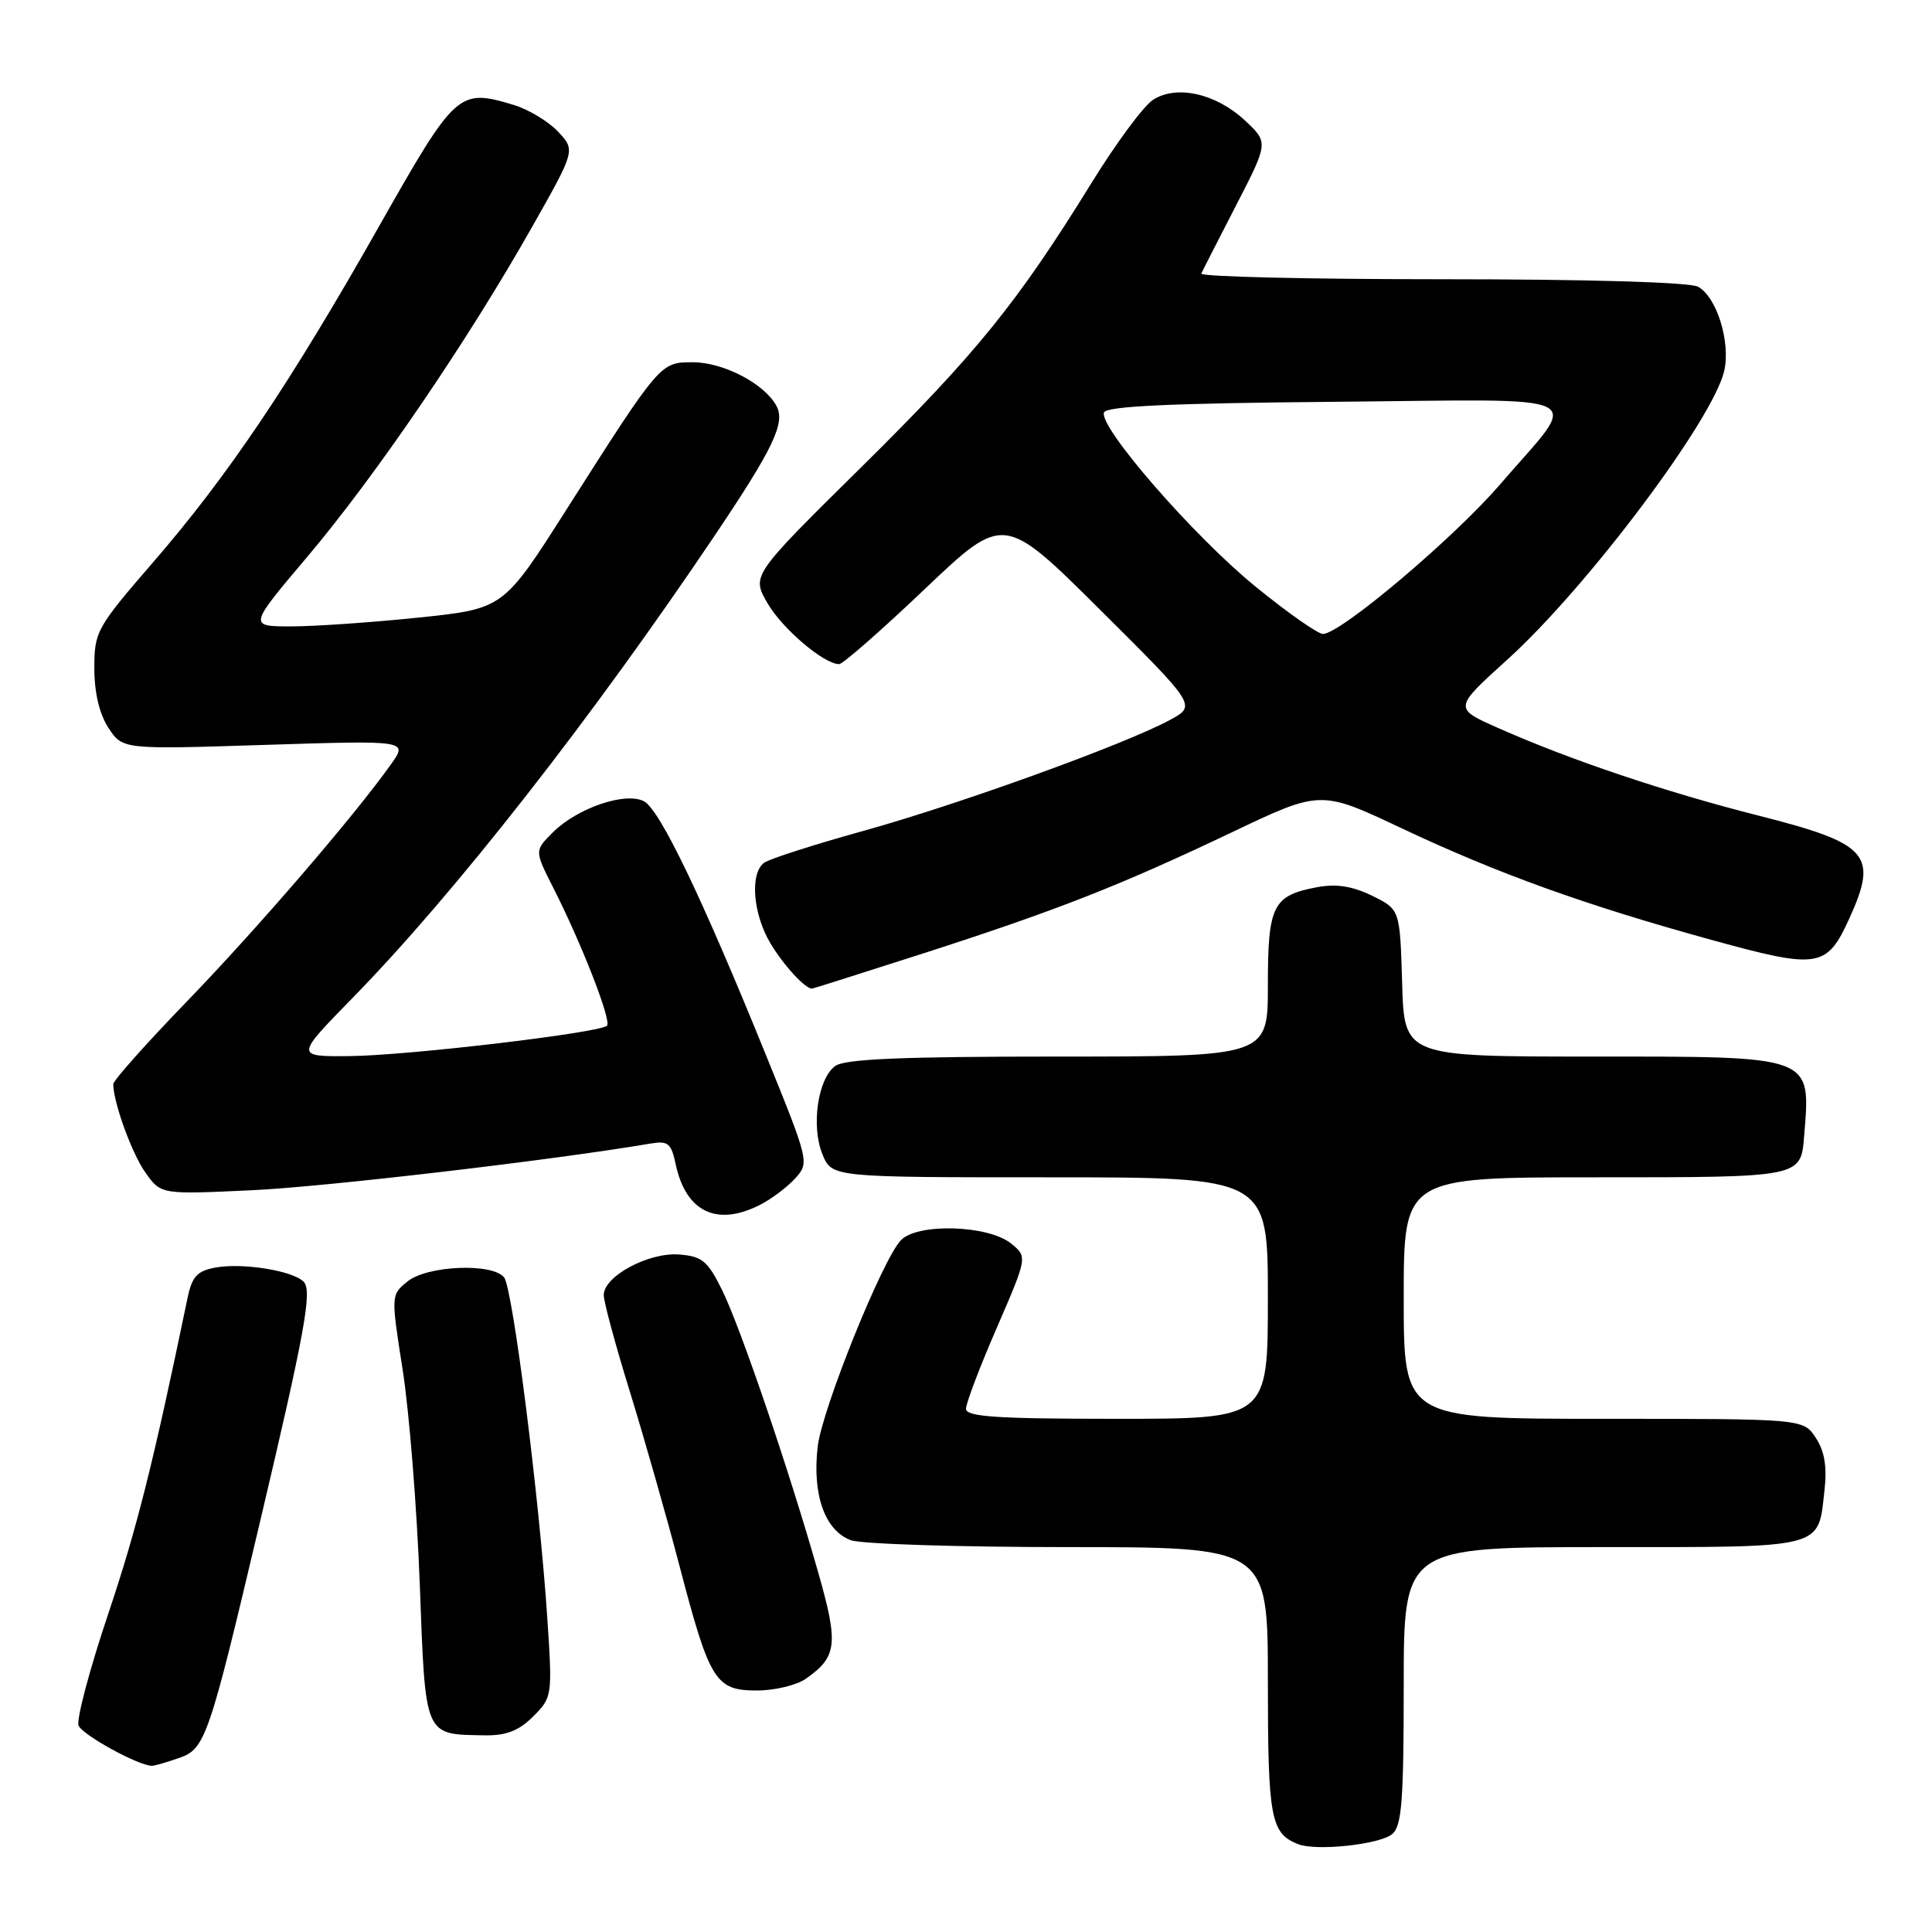 <?xml version="1.0" encoding="UTF-8" standalone="no"?>
<!DOCTYPE svg PUBLIC "-//W3C//DTD SVG 1.1//EN" "http://www.w3.org/Graphics/SVG/1.1/DTD/svg11.dtd" >
<svg xmlns="http://www.w3.org/2000/svg" xmlns:xlink="http://www.w3.org/1999/xlink" version="1.1" viewBox="0 0 256 256">
 <g >
 <path fill="currentColor"
d=" M 184.47 243.03 C 185.74 241.97 186.00 238.67 186.00 223.38 C 186.00 205.00 186.00 205.00 212.38 205.00 C 242.00 205.00 240.88 205.29 241.75 197.52 C 242.11 194.35 241.77 192.30 240.60 190.52 C 238.95 188.00 238.95 188.00 212.48 188.00 C 186.00 188.00 186.00 188.00 186.00 172.00 C 186.00 156.00 186.00 156.00 211.38 156.00 C 238.81 156.00 238.61 156.04 239.06 150.50 C 239.93 139.80 240.45 140.00 210.96 140.00 C 186.07 140.00 186.07 140.00 185.79 130.25 C 185.50 120.50 185.50 120.50 181.81 118.69 C 179.18 117.41 177.06 117.08 174.51 117.56 C 168.65 118.66 168.00 119.97 168.00 130.57 C 168.00 140.00 168.00 140.00 140.19 140.00 C 119.48 140.00 111.94 140.32 110.67 141.25 C 108.35 142.95 107.45 149.25 108.99 152.98 C 110.24 156.00 110.24 156.00 139.12 156.00 C 168.00 156.00 168.00 156.00 168.00 172.00 C 168.00 188.00 168.00 188.00 148.00 188.00 C 132.04 188.00 128.00 187.73 128.00 186.67 C 128.00 185.94 129.83 181.11 132.08 175.94 C 136.15 166.54 136.15 166.54 133.97 164.77 C 130.94 162.32 121.58 162.04 119.38 164.33 C 116.93 166.87 108.93 186.71 108.35 191.68 C 107.61 198.02 109.28 202.78 112.72 204.08 C 114.05 204.59 127.03 205.00 141.57 205.00 C 168.00 205.00 168.00 205.00 168.00 222.81 C 168.00 240.92 168.37 242.93 172.00 244.36 C 174.41 245.31 182.80 244.41 184.47 243.03 Z  M 23.76 232.93 C 27.19 231.74 27.69 230.29 34.37 202.00 C 40.44 176.32 41.40 171.00 40.23 169.83 C 38.76 168.36 32.14 167.30 28.54 167.96 C 26.12 168.41 25.44 169.15 24.85 172.00 C 20.27 194.05 18.15 202.47 14.34 213.85 C 11.87 221.19 10.11 227.84 10.41 228.64 C 10.88 229.86 18.23 233.91 20.10 233.98 C 20.43 233.99 22.08 233.52 23.76 232.93 Z  M 70.65 227.44 C 73.16 224.93 73.20 224.70 72.54 214.69 C 71.50 198.81 67.94 170.64 66.79 169.25 C 65.20 167.32 56.61 167.69 54.01 169.79 C 51.80 171.58 51.80 171.58 53.36 181.54 C 54.22 187.02 55.24 199.75 55.62 209.84 C 56.39 230.39 56.14 229.80 64.30 229.94 C 67.09 229.98 68.77 229.32 70.65 227.44 Z  M 106.77 222.45 C 110.93 219.54 111.13 217.86 108.42 208.37 C 104.58 194.85 98.17 176.03 95.71 171.00 C 93.78 167.08 93.05 166.47 90.00 166.23 C 85.95 165.91 80.00 169.11 80.00 171.60 C 80.00 172.49 81.55 178.23 83.45 184.36 C 85.34 190.49 88.31 200.90 90.04 207.50 C 94.04 222.78 94.80 224.00 100.30 224.00 C 102.64 224.00 105.55 223.30 106.77 222.45 Z  M 100.80 159.60 C 102.29 158.83 104.35 157.27 105.39 156.12 C 107.25 154.06 107.20 153.85 101.48 139.77 C 92.98 118.83 87.44 107.31 85.34 106.18 C 82.90 104.88 76.49 107.06 73.25 110.30 C 70.82 112.72 70.82 112.72 73.30 117.61 C 77.11 125.13 81.06 135.27 80.43 135.91 C 79.48 136.86 53.97 139.87 46.31 139.94 C 39.12 140.00 39.12 140.00 46.70 132.25 C 60.19 118.46 78.37 95.24 94.69 70.98 C 102.47 59.41 104.09 56.03 102.89 53.80 C 101.31 50.84 95.88 48.01 91.80 48.00 C 87.48 48.00 87.50 47.97 75.02 67.58 C 66.70 80.66 66.70 80.66 55.49 81.83 C 49.32 82.47 41.72 83.00 38.60 83.00 C 32.92 83.00 32.92 83.00 40.75 73.74 C 49.71 63.14 61.95 45.19 70.43 30.20 C 76.26 19.91 76.26 19.91 73.94 17.44 C 72.66 16.08 70.00 14.48 68.02 13.89 C 60.76 11.71 60.38 12.06 50.22 30.00 C 38.47 50.77 30.20 63.06 20.29 74.50 C 12.79 83.17 12.50 83.69 12.50 88.54 C 12.50 91.79 13.17 94.61 14.37 96.45 C 16.25 99.31 16.25 99.31 35.16 98.70 C 54.07 98.10 54.07 98.10 51.79 101.30 C 46.90 108.17 34.16 122.97 24.81 132.65 C 19.41 138.23 15.00 143.18 15.01 143.65 C 15.02 146.10 17.48 152.86 19.28 155.39 C 21.33 158.28 21.33 158.28 33.42 157.71 C 43.18 157.25 73.22 153.73 86.18 151.53 C 88.53 151.13 88.94 151.48 89.54 154.29 C 90.89 160.63 95.04 162.58 100.80 159.60 Z  M 122.15 126.39 C 140.01 120.64 148.32 117.38 163.24 110.28 C 174.99 104.68 174.99 104.68 185.74 109.76 C 198.50 115.77 210.03 119.93 226.85 124.56 C 240.97 128.45 242.06 128.28 245.06 121.67 C 248.90 113.22 247.61 111.77 233.00 108.07 C 220.67 104.94 208.14 100.73 198.55 96.48 C 192.60 93.85 192.60 93.85 199.71 87.42 C 210.31 77.84 227.07 55.51 228.48 49.09 C 229.32 45.25 227.45 39.31 224.99 37.99 C 223.87 37.39 210.34 37.00 190.98 37.00 C 173.30 37.00 158.99 36.66 159.18 36.25 C 159.36 35.84 161.45 31.76 163.80 27.19 C 168.08 18.88 168.08 18.88 164.97 15.97 C 161.11 12.37 155.86 11.20 152.75 13.25 C 151.51 14.07 147.84 19.03 144.60 24.29 C 134.81 40.13 129.38 46.83 114.15 61.88 C 99.59 76.25 99.59 76.25 101.67 79.88 C 103.60 83.26 109.16 88.00 111.19 88.00 C 111.68 88.00 116.79 83.52 122.54 78.05 C 133.00 68.11 133.00 68.11 145.77 80.80 C 158.54 93.50 158.54 93.50 155.02 95.40 C 149.08 98.62 127.15 106.55 114.50 110.07 C 107.90 111.90 101.94 113.81 101.25 114.32 C 99.34 115.73 99.76 121.09 102.09 125.00 C 103.81 127.88 106.67 131.00 107.60 131.00 C 107.71 131.00 114.26 128.92 122.15 126.39 Z  M 166.33 77.70 C 158.19 71.07 145.62 56.63 146.28 54.66 C 146.56 53.82 155.08 53.43 176.88 53.24 C 211.81 52.93 209.47 51.76 198.80 64.15 C 192.66 71.29 177.61 84.00 175.30 84.00 C 174.62 84.00 170.58 81.17 166.33 77.70 Z "/>
</g>
</svg>